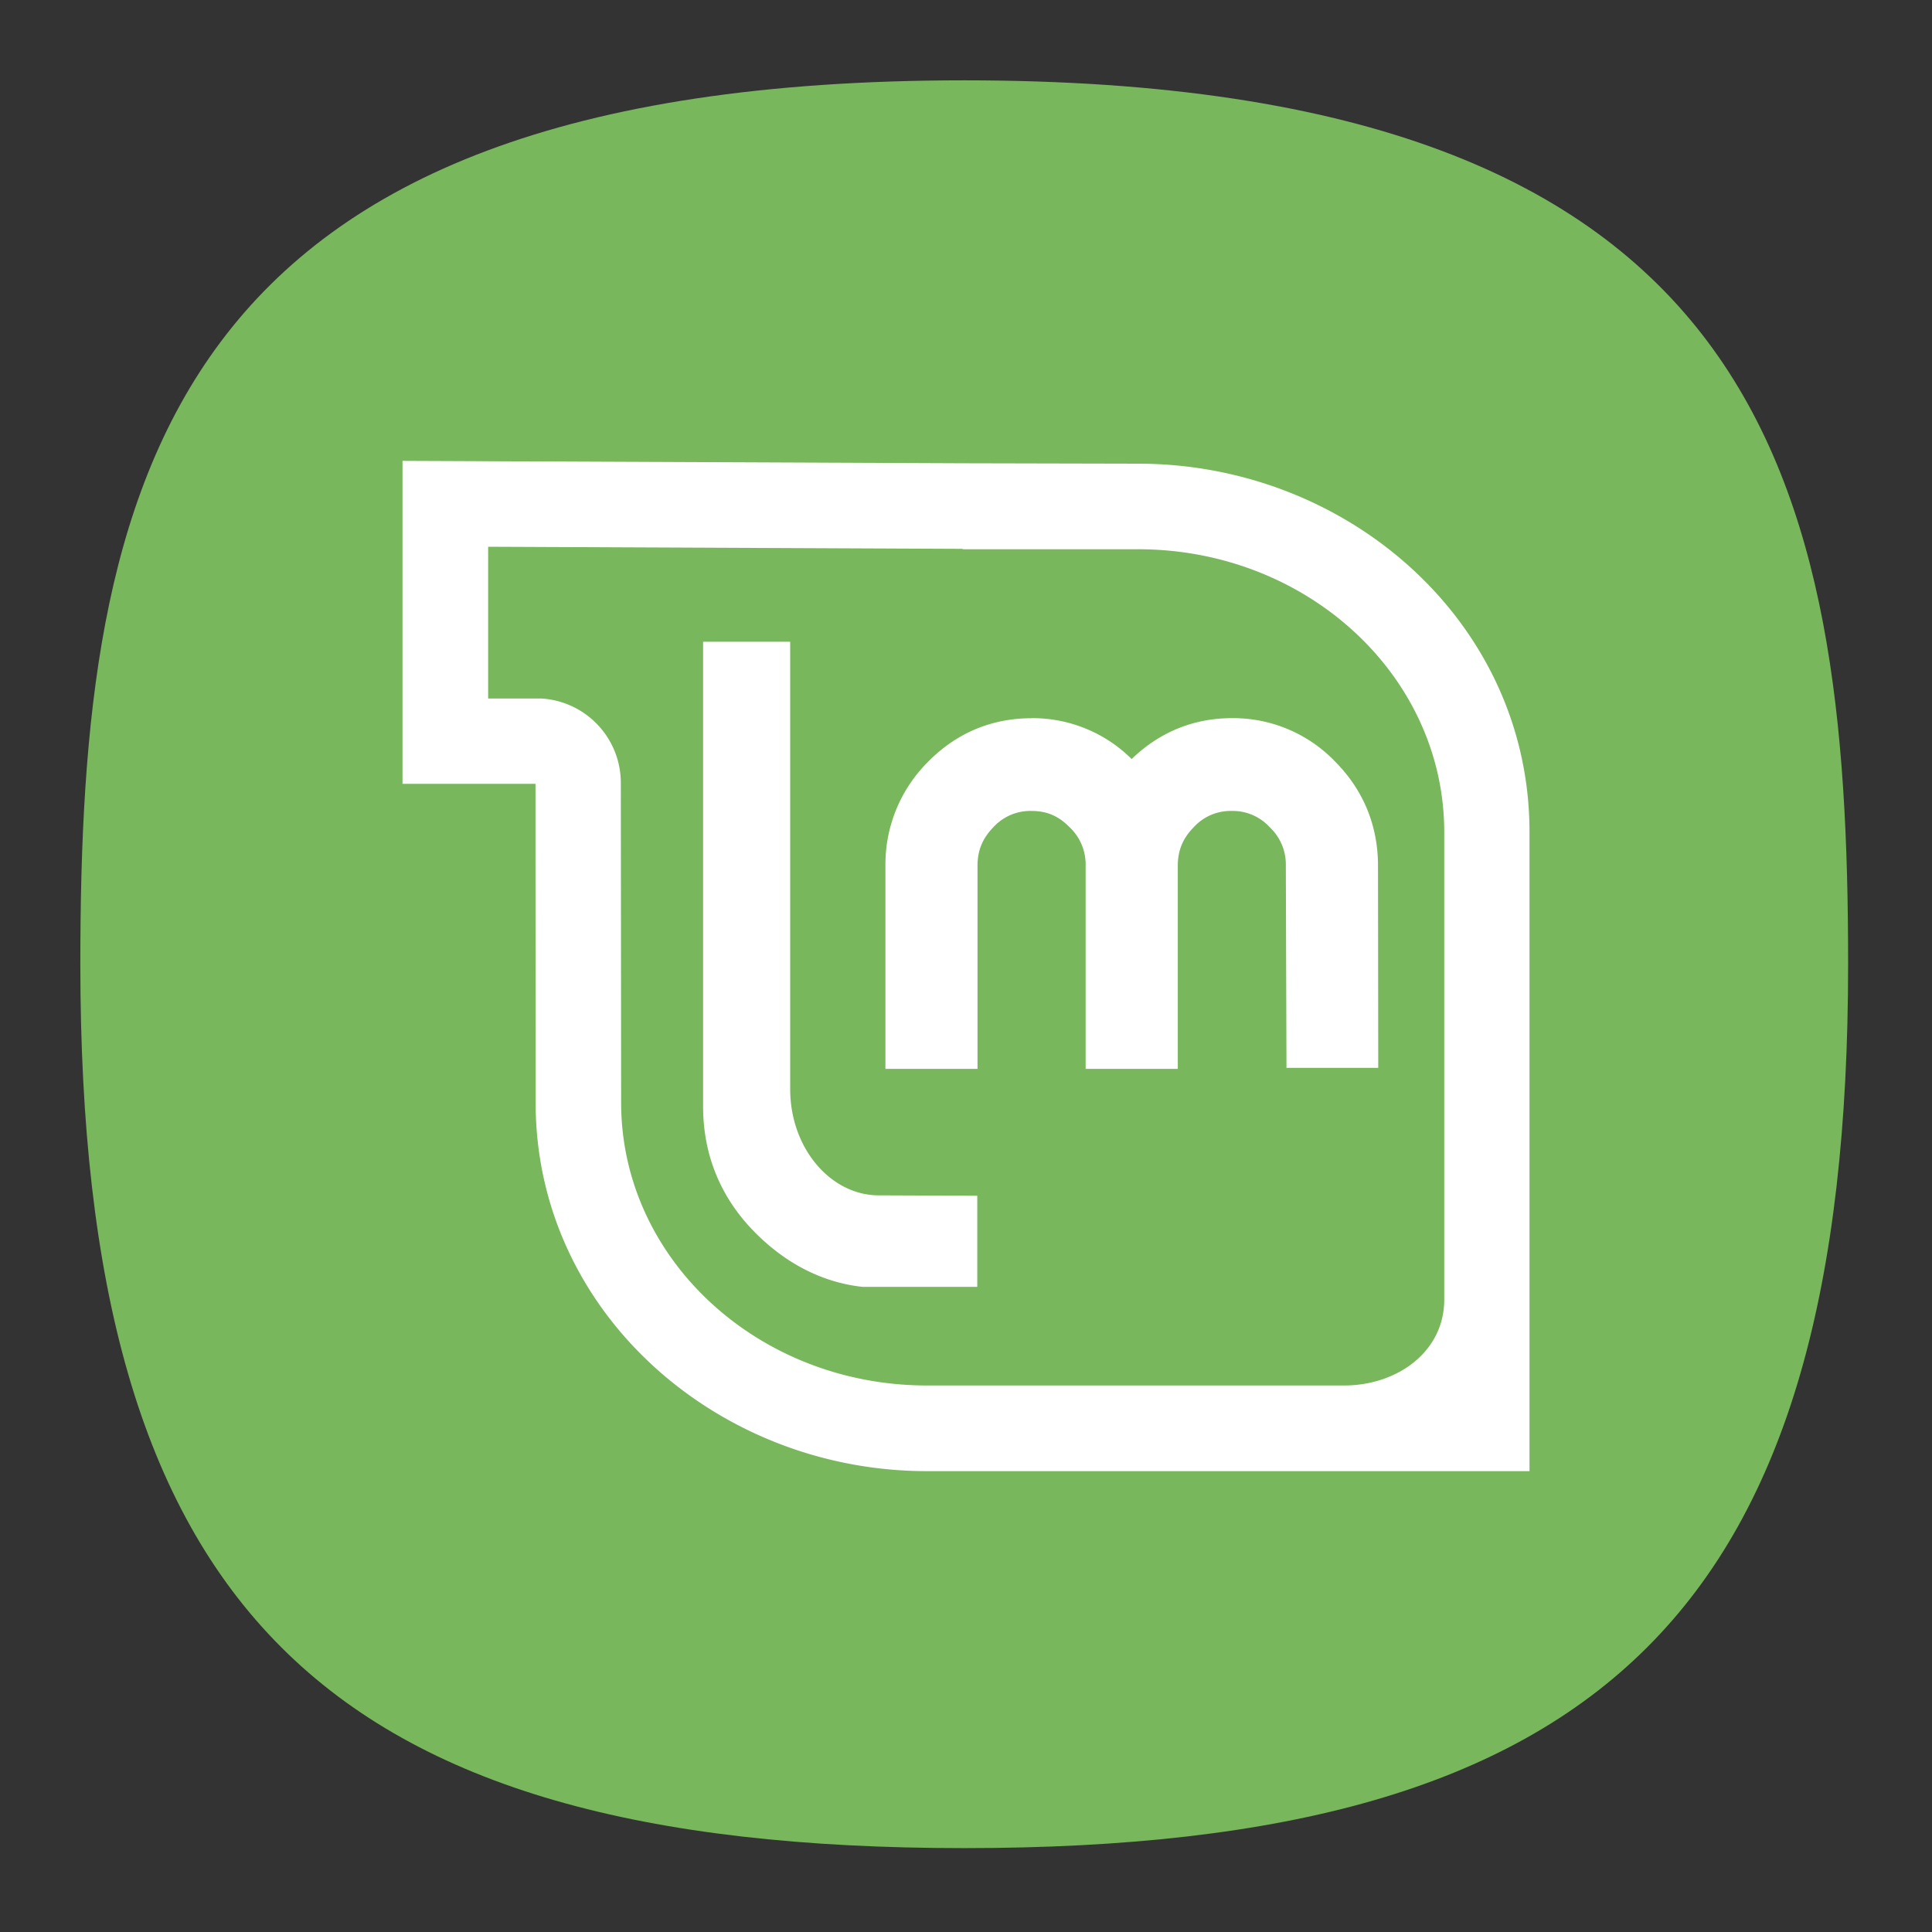 <svg xmlns="http://www.w3.org/2000/svg" xml:space="preserve" width="24" height="24" fill="none"><rect width="100%" height="100%" fill="#333333" stroke="none"/><defs><radialGradient id="a" cx="0" cy="0" r="1" gradientTransform="matrix(0 22 -22 0 12 1)" gradientUnits="userSpaceOnUse"><stop offset="0" stop-color="#8FC8FF" style="stop-color:#f6f6f6;stop-opacity:1"/><stop offset="1" stop-color="#0056A8" style="stop-color:#cfcfcf;stop-opacity:1"/></radialGradient></defs><path d="M50 5C9.09 5 5 25.455 5 50c0 32.727 12.273 45 45 45 32.727 0 45-12.273 45-45 0-24.545-4.09-45-45-45Z" style="font-variation-settings:normal;display:inline;opacity:1;vector-effect:none;fill:#78b75b;fill-opacity:1;stroke-width:4.567;stroke-linecap:butt;stroke-linejoin:miter;stroke-miterlimit:4;stroke-dasharray:none;stroke-dashoffset:0;stroke-opacity:1;-inkscape-stroke:none;stop-color:#000;stop-opacity:1" transform="matrix(.244 0 0 .244 -.222 -.222)"/><path fill="#fff" fill-rule="evenodd" d="M5 5.725v4.012h1.652v.805l.002 3.158c0 2.6 2.258 4.575 4.86 4.575H19v-7.94c0-2.604-2.257-4.575-4.861-4.575l-2.178-.005Zm1.064 1.067 5.894.026v.005h2.18c2.1 0 3.803 1.573 3.803 3.514v5.808c0 .645-.582 1.066-1.245 1.066h-5.18c-2.098 0-3.8-1.572-3.8-3.513l-.004-3.981a1.05 1.05 0 0 0-.987-1.04h-.661zm2.67 1.18v5.77c0 .612.223 1.15.66 1.583.371.369.82.607 1.322.661h1.424v-1.132l-1.224-.005c-.592 0-1.1-.579-1.1-1.321V7.972zm4.08.95c-.492 0-.929.181-1.281.537a1.797 1.797 0 0 0-.534 1.296v2.523h1.144v-2.523c0-.192.063-.342.198-.48a.62.62 0 0 1 .473-.201c.192 0 .336.063.473.202a.636.636 0 0 1 .199.479v2.523h1.145v-2.523c0-.192.063-.342.199-.48a.618.618 0 0 1 .473-.201.62.62 0 0 1 .47.202.636.636 0 0 1 .2.479l.008 2.51h1.14l-.003-2.51c0-.5-.182-.942-.534-1.296a1.756 1.756 0 0 0-1.281-.538c-.483 0-.905.179-1.245.508a1.748 1.748 0 0 0-1.244-.508Z" overflow="visible"/></svg>